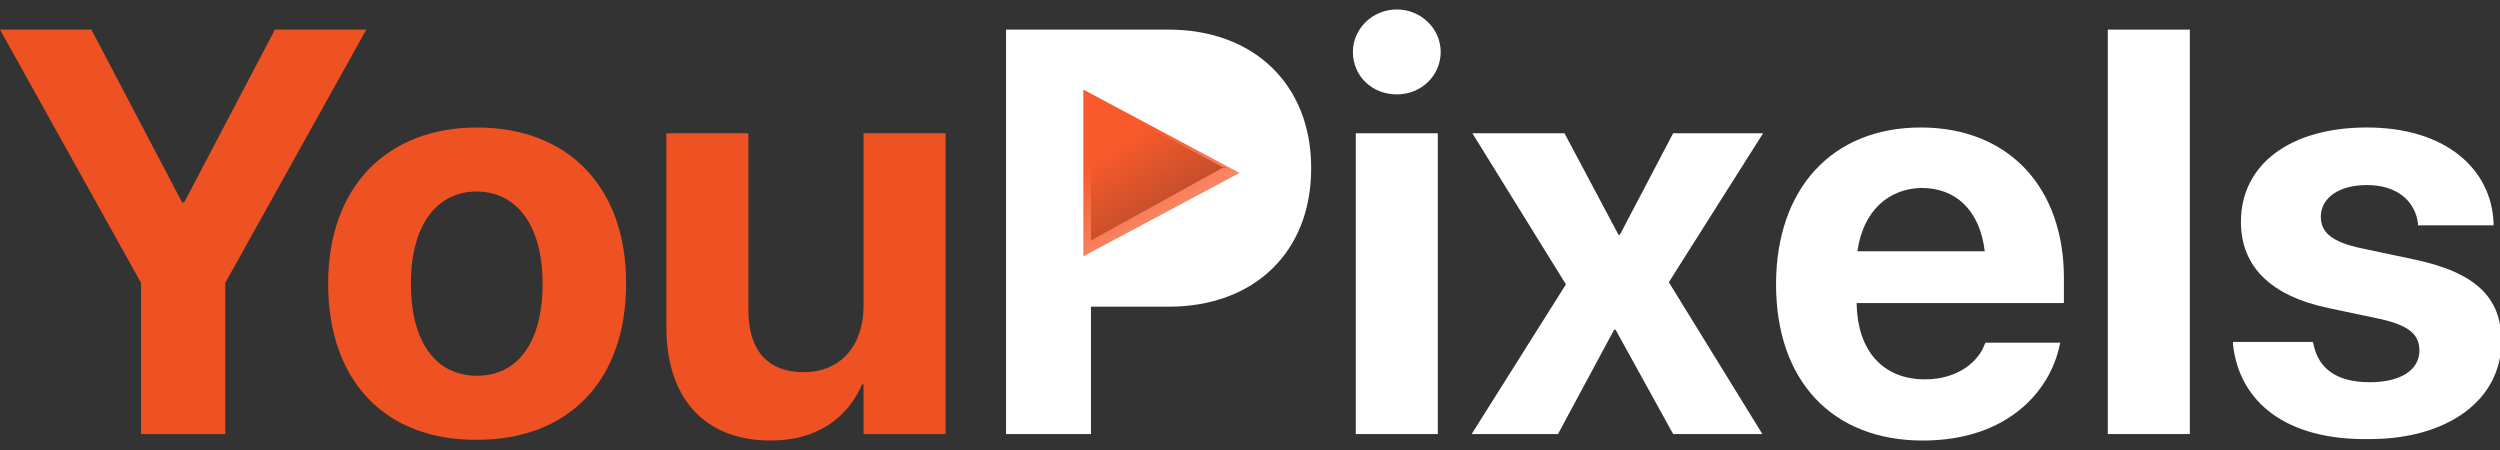 <svg width="150" height="27" viewBox="0 0 150 27" fill="none" xmlns="http://www.w3.org/2000/svg">
<rect x="0" y="0" width="150" height="27" fill="#333333" stroke="none"/>
<g clip-path="url(#clip0_23_191)">
<path d="M8.463 16.976L0 1.777H5.484L10.924 12.14H11.053L16.494 1.777H21.977L13.515 16.976V26.043H8.463V16.976Z" fill="#EE5122"/>
<path d="M19.689 17.019C19.689 11.19 23.23 7.649 28.627 7.649C34.024 7.649 37.565 11.147 37.565 16.976V17.019C37.565 22.891 34.067 26.388 28.627 26.388C23.143 26.432 19.689 22.891 19.689 17.019ZM32.556 17.019C32.556 13.521 31.002 11.492 28.584 11.492C26.209 11.492 24.655 13.521 24.655 16.976V17.019C24.655 20.559 26.166 22.546 28.627 22.546C31.045 22.546 32.556 20.559 32.556 17.019Z" fill="#EE5122"/>
<path d="M39.983 19.653V7.995H44.905V18.616C44.905 20.991 46.028 22.33 48.23 22.33C50.432 22.33 51.813 20.732 51.813 18.357V7.995H56.736V26.043H51.813V23.064H51.727C50.82 25.136 48.964 26.432 46.243 26.432C42.271 26.432 39.983 23.884 39.983 19.653Z" fill="#EE5122"/>
<path d="M60.363 1.777H70.121C75.216 1.777 78.67 5.059 78.67 10.067V10.11C78.67 15.119 75.259 18.401 70.121 18.401H65.458V26.043H60.363V1.777ZM65.458 5.793V14.428L73.359 10.067C76.252 10.067 73.489 12.874 73.489 10.11V10.067C73.489 7.304 76.252 10.024 73.359 10.024L65.458 5.793Z" fill="white"/>
<path d="M81.174 3.116C81.174 1.734 82.34 0.568 83.808 0.568C85.276 0.568 86.442 1.734 86.442 3.116C86.442 4.497 85.319 5.663 83.808 5.663C82.297 5.663 81.174 4.54 81.174 3.116ZM81.347 7.995H86.269V26.043H81.347V7.995Z" fill="white"/>
<path d="M93.955 17.062L88.342 7.995H93.869L97.107 14.083H97.194L100.389 7.995H105.786L100.13 16.933L105.743 26.043H100.389L96.934 19.782H96.848L93.48 26.043H88.299L93.955 17.062Z" fill="white"/>
<path d="M106.563 17.062C106.563 11.319 109.931 7.649 115.242 7.649C120.509 7.649 123.834 11.233 123.834 16.673V18.185H111.399C111.442 21.078 112.996 22.761 115.501 22.761C117.53 22.761 118.739 21.639 119.085 20.646L119.128 20.559H123.618L123.575 20.732C123.014 23.409 120.509 26.432 115.371 26.432C109.931 26.432 106.563 22.848 106.563 17.062ZM111.442 15.076H119.085C118.782 12.571 117.314 11.276 115.285 11.276C113.299 11.319 111.788 12.658 111.442 15.076Z" fill="white"/>
<path d="M126.468 1.777H131.39V26.043H126.468V1.777Z" fill="white"/>
<path d="M133.981 20.689V20.516H138.774L138.817 20.689C139.119 22.114 140.199 22.934 142.185 22.934C144.041 22.934 145.164 22.2 145.164 21.034C145.164 20.084 144.56 19.523 142.789 19.134L139.724 18.487C136.226 17.753 134.456 15.982 134.456 13.306C134.456 9.851 137.435 7.649 142.012 7.649C146.805 7.649 149.482 10.197 149.611 13.349V13.521H145.078V13.392C144.905 12.097 143.869 11.103 142.012 11.103C140.328 11.103 139.249 11.881 139.249 13.003C139.249 13.91 139.853 14.514 141.71 14.903L144.775 15.551C148.532 16.328 150.086 17.839 150.086 20.473C150.086 24.014 146.848 26.345 142.185 26.345C137.133 26.432 134.37 24.1 133.981 20.689Z" fill="white"/>
<path d="M65 5.375L74.375 10.375L65 15.375V10.375V5.375Z" fill="url(#paint0_linear_23_191)"/>
</g>
<defs>
<linearGradient id="paint0_linear_23_191" x1="66" y1="9.414" x2="77.5" y2="27.414" gradientUnits="userSpaceOnUse">
<stop stop-color="#F85A2B"/>
<stop offset="0.863" stop-color="#EE5122" stop-opacity="0"/>
</linearGradient>
<clipPath id="clip0_23_191">
<rect width="150" height="25.864" fill="white" transform="translate(0 0.568)"/>
</clipPath>
</defs>
</svg>
